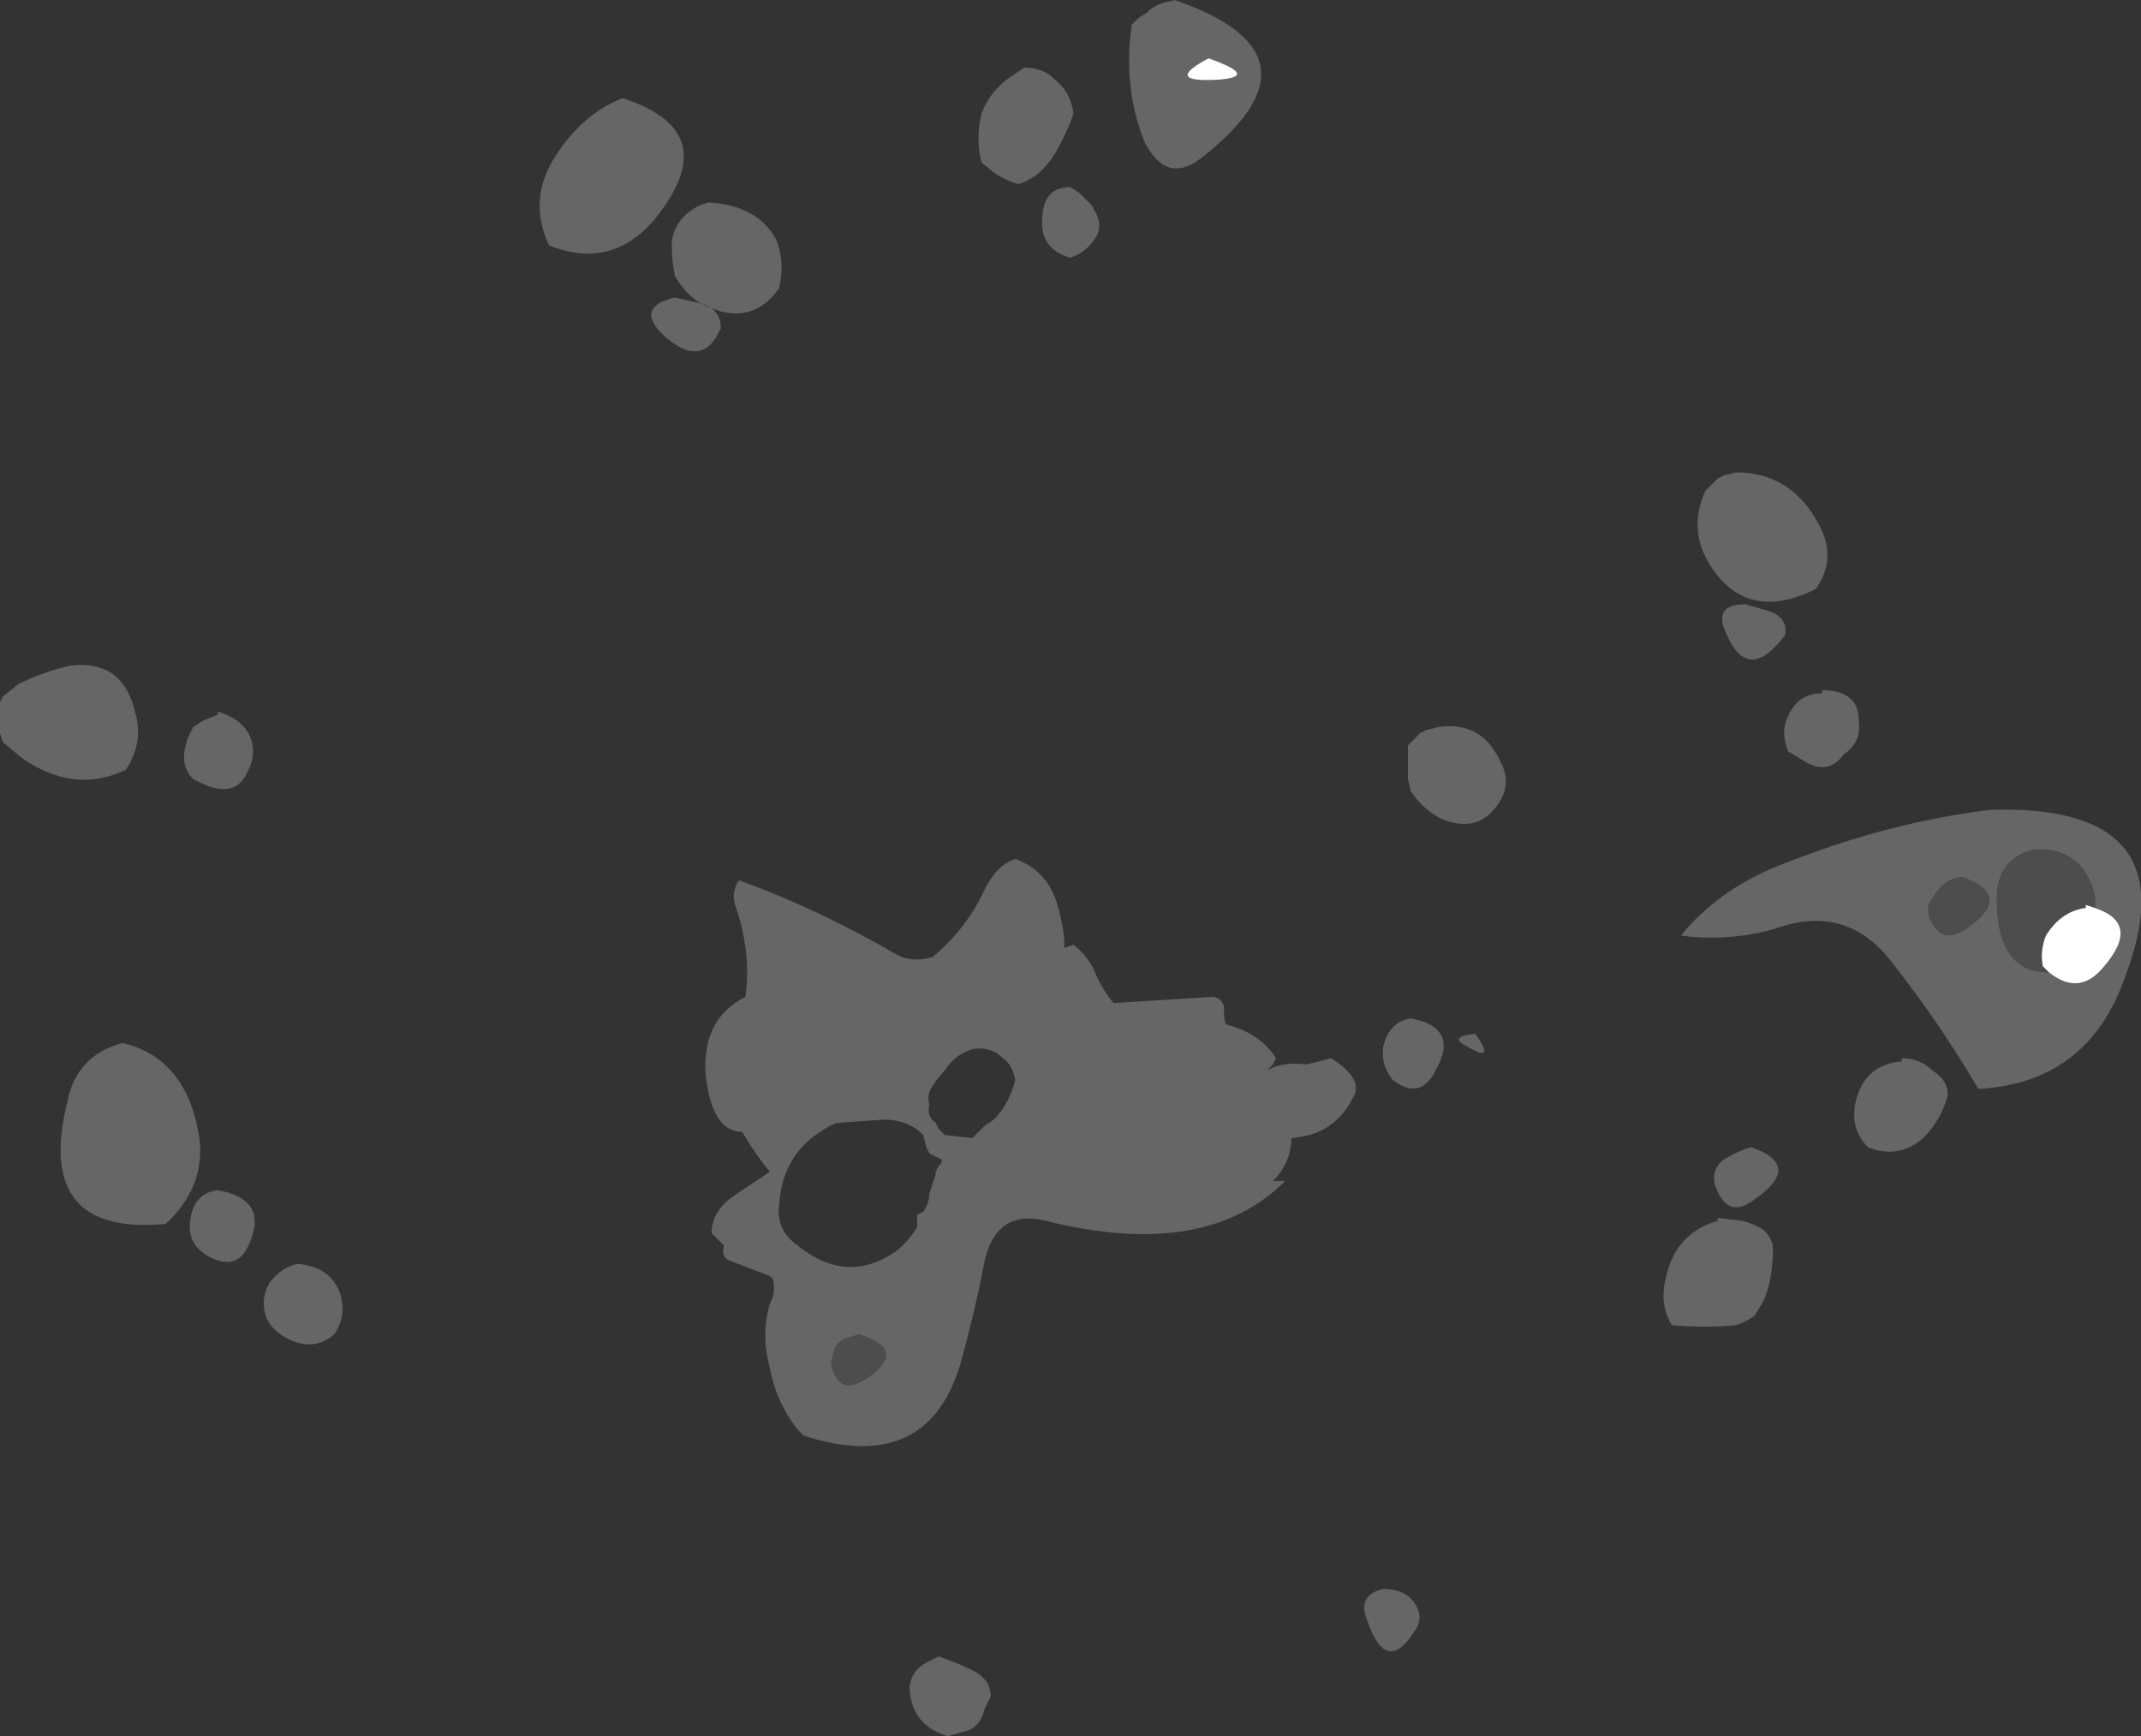 <?xml version="1.0" encoding="UTF-8" standalone="no"?>
<svg xmlns:ffdec="https://www.free-decompiler.com/flash" xmlns:xlink="http://www.w3.org/1999/xlink" ffdec:objectType="shape" height="28.3px" width="34.9px" xmlns="http://www.w3.org/2000/svg">
  <rect width="100%" height="100%" fill="#333333" stroke="none"/>
  <g transform="matrix(1.0, 0.0, 0.0, 1.0, 17.0, 17.3)">
    <path d="M2.7 -16.35 Q1.95 -15.95 2.85 -16.0 3.55 -16.05 2.7 -16.35 M1.7 -17.1 Q1.8 -17.2 1.95 -17.25 L2.15 -17.3 Q4.75 -16.4 2.55 -14.7 2.0 -14.3 1.65 -15.0 1.3 -15.9 1.45 -16.9 L1.55 -17.0 1.7 -17.1 M0.2 -14.8 Q-0.05 -14.4 -0.4 -14.3 L-0.55 -14.35 -0.75 -14.45 -1.0 -14.65 Q-1.1 -15.05 -1.0 -15.45 -0.85 -15.85 -0.45 -16.1 L-0.3 -16.2 Q0.0 -16.2 0.2 -16.0 0.45 -15.8 0.5 -15.45 0.4 -15.15 0.2 -14.8 M0.6 -14.15 L0.8 -13.95 0.85 -13.85 Q0.95 -13.7 0.9 -13.5 0.75 -13.2 0.45 -13.1 -0.1 -13.25 0.0 -13.85 0.05 -14.25 0.45 -14.25 L0.6 -14.15 M11.45 -7.45 L11.8 -7.35 Q12.15 -7.25 12.1 -6.95 11.5 -6.15 11.15 -6.95 10.9 -7.45 11.45 -7.45 M10.8 -9.3 L11.0 -9.5 11.1 -9.55 11.3 -9.6 Q12.2 -9.6 12.65 -8.75 12.95 -8.2 12.6 -7.7 11.5 -7.15 10.9 -8.05 10.5 -8.65 10.8 -9.3 M0.5 -1.9 Q0.75 -1.7 0.85 -1.45 0.95 -1.2 1.15 -0.95 L2.75 -1.05 Q2.9 -1.05 2.95 -0.9 2.95 -0.6 3.0 -0.6 3.55 -0.45 3.8 -0.05 L3.75 0.05 3.65 0.15 Q3.9 0.0 4.3 0.05 L4.7 -0.05 Q5.25 0.3 5.05 0.6 4.75 1.2 4.05 1.25 4.05 1.65 3.75 1.95 L3.95 1.95 Q2.65 3.25 0.05 2.6 -0.75 2.4 -0.95 3.25 -1.1 4.05 -1.35 4.95 -1.9 6.75 -3.9 6.1 L-4.0 6.0 Q-4.35 5.55 -4.45 5.0 -4.6 4.45 -4.45 3.95 -4.35 3.75 -4.4 3.55 L-4.45 3.5 -5.1 3.25 Q-5.25 3.2 -5.2 3.0 L-5.4 2.8 Q-5.4 2.45 -5.05 2.2 L-4.45 1.8 Q-4.7 1.5 -4.9 1.15 -5.4 1.15 -5.5 0.2 -5.55 -0.7 -4.85 -1.05 -4.75 -1.75 -5.0 -2.5 -5.1 -2.75 -4.95 -2.95 -3.7 -2.5 -2.4 -1.75 -2.15 -1.6 -1.8 -1.7 -1.25 -2.15 -0.95 -2.8 -0.75 -3.2 -0.45 -3.3 0.1 -3.1 0.25 -2.5 0.35 -2.15 0.35 -1.85 L0.5 -1.9 M6.25 -5.4 L6.45 -5.45 Q7.15 -5.55 7.45 -4.9 7.7 -4.45 7.3 -4.05 7.0 -3.75 6.5 -3.95 6.2 -4.1 6.0 -4.4 L5.95 -4.6 5.95 -5.15 6.15 -5.35 6.25 -5.4 M6.9 -0.25 Q6.6 -0.4 7.05 -0.45 7.4 0.05 6.9 -0.25 M6.0 -0.7 Q6.8 -0.55 6.4 0.15 6.15 0.65 5.7 0.3 5.5 0.05 5.55 -0.25 5.65 -0.65 6.0 -0.7 M13.05 -5.0 Q12.8 -4.65 12.4 -4.9 L12.15 -5.05 Q12.05 -5.3 12.1 -5.5 12.25 -6.0 12.7 -6.0 L12.7 -6.05 Q13.3 -6.05 13.3 -5.55 13.35 -5.2 13.05 -5.0 M14.0 -0.05 Q14.3 -0.05 14.5 0.15 14.75 0.3 14.75 0.55 14.65 0.95 14.35 1.25 13.95 1.6 13.45 1.4 13.15 1.1 13.25 0.65 13.4 0.05 14.0 0.0 L14.0 -0.05 M11.9 -2.15 Q11.15 -1.95 10.4 -2.05 11.05 -2.85 12.15 -3.25 13.8 -3.9 15.45 -4.1 18.7 -4.2 17.65 -1.4 17.05 0.35 15.25 0.45 14.6 -0.65 13.85 -1.6 13.1 -2.6 11.9 -2.15 M17.15 -2.5 L17.15 -2.7 Q16.95 -3.5 16.15 -3.45 15.55 -3.3 15.55 -2.65 15.55 -1.45 16.4 -1.45 16.9 -1.05 17.3 -1.55 17.9 -2.25 17.15 -2.5 M15.0 -3.0 Q14.7 -3.0 14.5 -2.65 14.4 -2.55 14.45 -2.35 14.65 -1.85 15.1 -2.2 15.8 -2.7 15.0 -3.0 M11.6 2.25 Q11.15 2.6 10.95 2.0 10.9 1.75 11.1 1.6 11.35 1.45 11.55 1.4 12.4 1.7 11.6 2.25 M11.9 3.05 Q11.9 3.55 11.75 3.9 L11.6 4.15 Q11.45 4.25 11.3 4.3 10.8 4.35 10.25 4.3 10.05 3.95 10.15 3.55 10.3 2.8 11.0 2.6 L11.0 2.55 11.4 2.6 Q11.6 2.65 11.75 2.75 11.9 2.9 11.9 3.05 M5.55 8.6 Q5.95 8.6 6.1 8.9 6.2 9.1 6.05 9.3 5.6 10.0 5.3 9.15 5.1 8.7 5.55 8.6 M-6.85 -15.7 Q-5.15 -15.15 -6.35 -13.7 -7.05 -12.9 -8.05 -13.3 -8.4 -14.05 -7.95 -14.75 -7.5 -15.45 -6.85 -15.7 M-13.45 -5.7 Q-13.1 -5.6 -12.95 -5.35 -12.8 -5.05 -12.95 -4.75 -13.15 -4.25 -13.75 -4.55 L-13.85 -4.6 Q-14.0 -4.75 -14.0 -4.95 -14.0 -5.15 -13.9 -5.35 L-13.85 -5.45 -13.7 -5.55 -13.45 -5.65 -13.45 -5.7 M-14.8 -5.7 Q-14.65 -5.2 -14.95 -4.75 -15.8 -4.35 -16.65 -4.95 L-16.95 -5.2 -17.0 -5.35 -17.0 -5.85 -16.95 -5.95 -16.7 -6.15 Q-16.3 -6.35 -15.85 -6.45 -15.0 -6.55 -14.8 -5.7 M-5.25 -11.95 Q-5.55 -11.25 -6.2 -11.85 -6.65 -12.3 -6.0 -12.45 L-5.55 -12.35 Q-5.25 -12.25 -5.25 -11.95 M-4.35 -13.4 Q-4.2 -13.05 -4.3 -12.6 -4.8 -11.9 -5.65 -12.4 -5.85 -12.55 -6.0 -12.8 -6.05 -13.05 -6.05 -13.35 -6.0 -13.75 -5.6 -13.95 L-5.45 -14.0 Q-4.65 -13.95 -4.35 -13.4 M-1.85 1.5 L-1.9 1.4 -1.95 1.2 Q-2.2 0.95 -2.6 0.95 L-3.3 1.0 Q-3.4 1.0 -3.55 1.1 -4.25 1.5 -4.3 2.35 -4.35 2.75 -4.0 3.0 -3.2 3.65 -2.4 3.1 -2.2 2.95 -2.05 2.7 L-2.05 2.5 -1.95 2.45 Q-1.85 2.3 -1.85 2.15 L-1.75 1.85 Q-1.75 1.75 -1.65 1.65 L-1.65 1.6 -1.85 1.5 M-1.15 -0.2 Q-1.45 -0.1 -1.6 0.15 -1.7 0.25 -1.8 0.4 -1.9 0.55 -1.85 0.7 -1.9 0.9 -1.75 1.0 L-1.7 1.1 -1.6 1.2 -1.15 1.25 -0.95 1.05 -0.8 0.95 Q-0.55 0.7 -0.45 0.3 -0.5 0.05 -0.65 -0.05 -0.85 -0.25 -1.15 -0.2 M-3.4 4.7 L-3.45 4.9 Q-3.35 5.5 -2.85 5.15 -2.2 4.7 -3.0 4.45 L-3.15 4.5 Q-3.35 4.55 -3.4 4.7 M-11.55 4.45 Q-11.9 4.75 -12.35 4.5 -12.7 4.3 -12.7 3.95 -12.7 3.75 -12.6 3.6 -12.4 3.35 -12.15 3.3 -11.6 3.35 -11.45 3.8 -11.35 4.15 -11.55 4.45 M-1.1 9.95 Q-0.85 10.1 -0.85 10.35 L-0.95 10.55 Q-1.0 10.8 -1.2 10.9 L-1.55 11.0 Q-2.05 10.85 -2.15 10.4 -2.25 10.0 -1.9 9.8 -1.8 9.75 -1.7 9.7 -1.4 9.8 -1.1 9.95 M-14.3 2.65 Q-16.45 2.85 -15.9 0.65 -15.75 -0.1 -15.0 -0.3 -13.95 -0.05 -13.75 1.25 -13.65 2.05 -14.3 2.65 M-13.65 3.15 Q-13.95 2.95 -13.9 2.6 -13.85 2.15 -13.45 2.1 -12.6 2.25 -12.95 3.0 -13.15 3.45 -13.65 3.15" fill="#666666" fill-rule="evenodd" stroke="none"/>
    <path d="M16.4 -1.45 Q15.55 -1.45 15.55 -2.65 15.55 -3.3 16.15 -3.45 16.95 -3.5 17.15 -2.7 L17.15 -2.5 17.0 -2.55 17.0 -2.5 Q16.6 -2.45 16.35 -2.05 16.25 -1.8 16.3 -1.55 L16.4 -1.45 M15.0 -3.0 Q15.8 -2.7 15.1 -2.2 14.65 -1.85 14.45 -2.35 14.4 -2.55 14.5 -2.65 14.7 -3.0 15.0 -3.0 M-3.4 4.7 Q-3.35 4.55 -3.15 4.5 L-3.0 4.45 Q-2.2 4.7 -2.85 5.15 -3.35 5.5 -3.45 4.9 L-3.4 4.7" fill="#4d4d4d" fill-rule="evenodd" stroke="none"/>
    <path d="M2.7 -16.35 Q3.55 -16.05 2.85 -16.0 1.95 -15.95 2.7 -16.35 M17.15 -2.5 Q17.9 -2.25 17.3 -1.55 16.9 -1.05 16.4 -1.45 L16.3 -1.55 Q16.25 -1.8 16.35 -2.05 16.6 -2.45 17.0 -2.5 L17.0 -2.55 17.15 -2.5" fill="#ffffff" fill-rule="evenodd" stroke="none"/>
  </g>
</svg>

